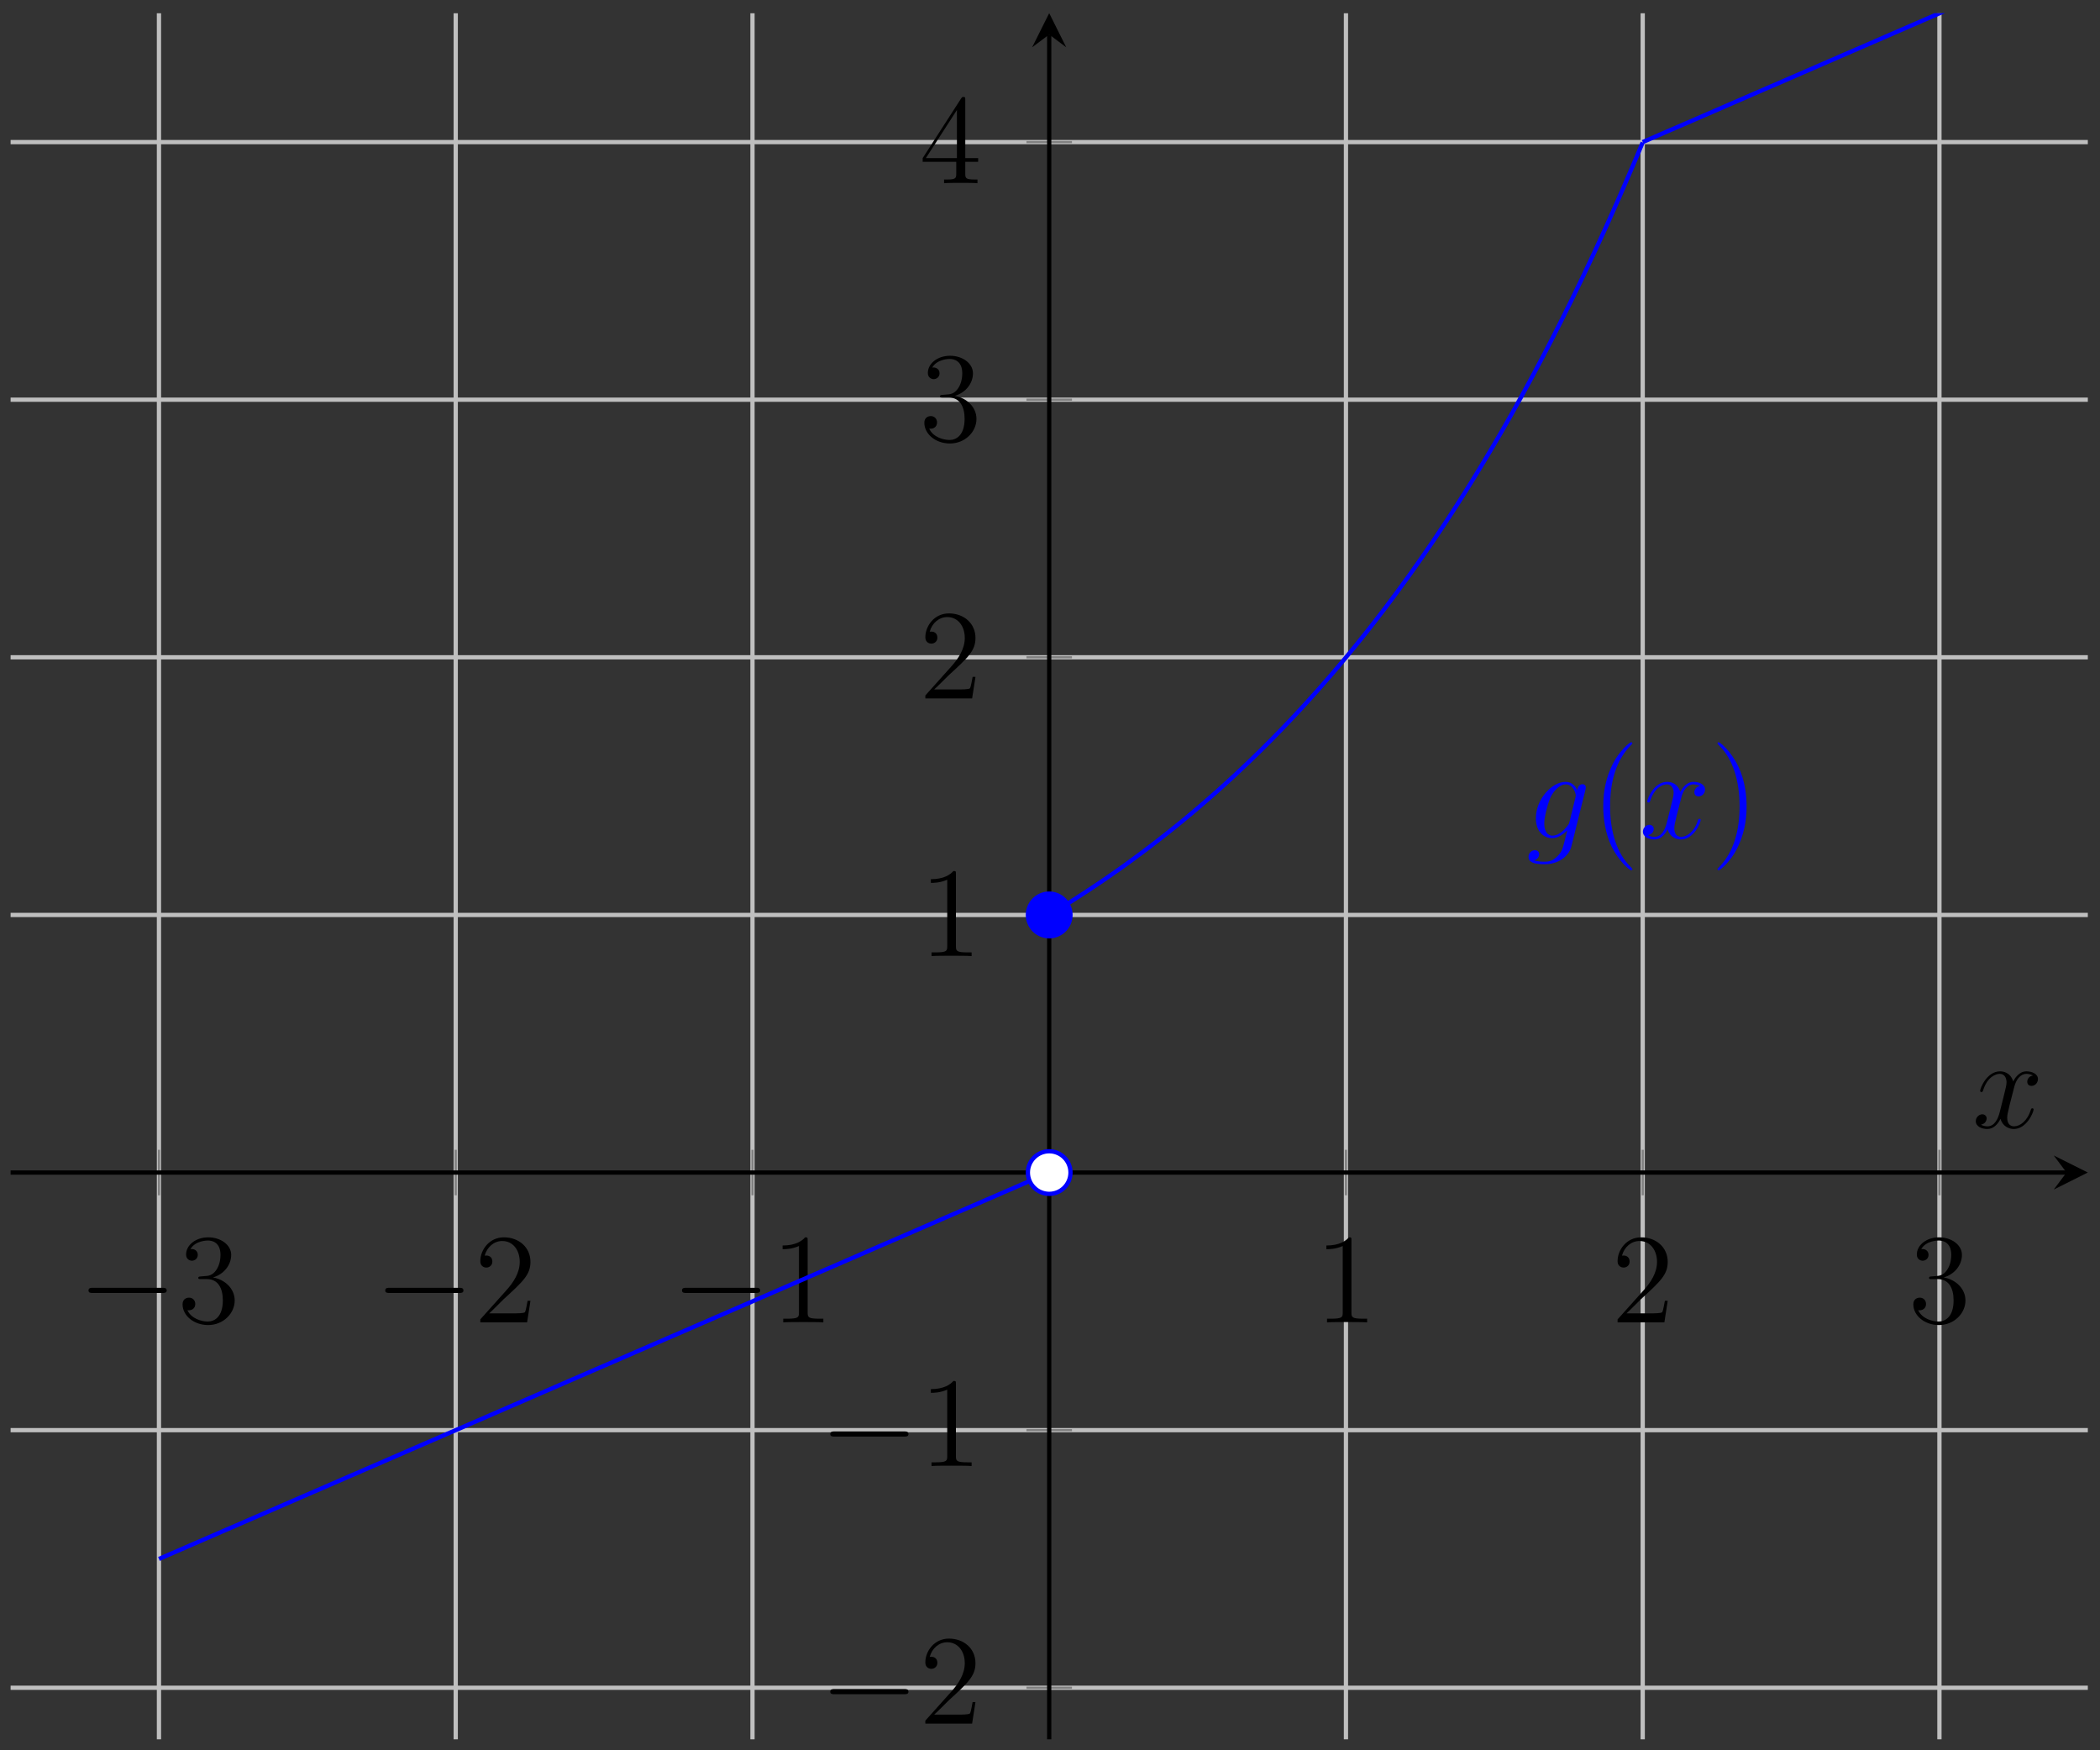 <?xml version="1.0" encoding="UTF-8"?>
<svg xmlns="http://www.w3.org/2000/svg" xmlns:xlink="http://www.w3.org/1999/xlink" width="196.4pt" height="163.662pt" viewBox="0 0 196.4 163.662" version="1.1">
<rect x="0" y="0" width="196.4" height="163.662" fill="#333333" stroke="none"/>
<defs>
<g>
<symbol overflow="visible" id="glyph0-0">
<path style="stroke:none;" d=""/>
</symbol>
<symbol overflow="visible" id="glyph0-1">
<path style="stroke:none;" d="M 7.875 -2.75 C 8.078 -2.75 8.297 -2.75 8.297 -2.984 C 8.297 -3.234 8.078 -3.234 7.875 -3.234 L 1.406 -3.234 C 1.203 -3.234 0.984 -3.234 0.984 -2.984 C 0.984 -2.75 1.203 -2.75 1.406 -2.75 Z M 7.875 -2.75 "/>
</symbol>
<symbol overflow="visible" id="glyph1-0">
<path style="stroke:none;" d=""/>
</symbol>
<symbol overflow="visible" id="glyph1-1">
<path style="stroke:none;" d="M 2.203 -4.297 C 2 -4.281 1.953 -4.266 1.953 -4.156 C 1.953 -4.047 2.016 -4.047 2.219 -4.047 L 2.766 -4.047 C 3.797 -4.047 4.25 -3.203 4.25 -2.062 C 4.25 -0.484 3.438 -0.078 2.844 -0.078 C 2.266 -0.078 1.297 -0.344 0.938 -1.141 C 1.328 -1.078 1.672 -1.297 1.672 -1.719 C 1.672 -2.062 1.422 -2.312 1.094 -2.312 C 0.797 -2.312 0.484 -2.141 0.484 -1.688 C 0.484 -0.625 1.547 0.25 2.875 0.25 C 4.297 0.25 5.359 -0.844 5.359 -2.047 C 5.359 -3.141 4.469 -4 3.328 -4.203 C 4.359 -4.5 5.031 -5.375 5.031 -6.312 C 5.031 -7.25 4.047 -7.953 2.891 -7.953 C 1.703 -7.953 0.812 -7.219 0.812 -6.344 C 0.812 -5.875 1.188 -5.766 1.359 -5.766 C 1.609 -5.766 1.906 -5.953 1.906 -6.312 C 1.906 -6.688 1.609 -6.859 1.344 -6.859 C 1.281 -6.859 1.25 -6.859 1.219 -6.844 C 1.672 -7.656 2.797 -7.656 2.859 -7.656 C 3.25 -7.656 4.031 -7.484 4.031 -6.312 C 4.031 -6.078 4 -5.422 3.641 -4.906 C 3.281 -4.375 2.875 -4.344 2.562 -4.328 Z M 2.203 -4.297 "/>
</symbol>
<symbol overflow="visible" id="glyph1-2">
<path style="stroke:none;" d="M 5.266 -2.016 L 5 -2.016 C 4.953 -1.812 4.859 -1.141 4.75 -0.953 C 4.656 -0.844 3.984 -0.844 3.625 -0.844 L 1.406 -0.844 C 1.734 -1.125 2.469 -1.891 2.766 -2.172 C 4.594 -3.844 5.266 -4.469 5.266 -5.656 C 5.266 -7.031 4.172 -7.953 2.781 -7.953 C 1.406 -7.953 0.578 -6.766 0.578 -5.734 C 0.578 -5.125 1.109 -5.125 1.141 -5.125 C 1.406 -5.125 1.703 -5.312 1.703 -5.688 C 1.703 -6.031 1.484 -6.25 1.141 -6.25 C 1.047 -6.25 1.016 -6.25 0.984 -6.234 C 1.203 -7.047 1.859 -7.609 2.625 -7.609 C 3.641 -7.609 4.266 -6.75 4.266 -5.656 C 4.266 -4.641 3.688 -3.75 3 -2.984 L 0.578 -0.281 L 0.578 0 L 4.953 0 Z M 5.266 -2.016 "/>
</symbol>
<symbol overflow="visible" id="glyph1-3">
<path style="stroke:none;" d="M 3.438 -7.656 C 3.438 -7.938 3.438 -7.953 3.203 -7.953 C 2.922 -7.625 2.312 -7.188 1.094 -7.188 L 1.094 -6.844 C 1.359 -6.844 1.953 -6.844 2.625 -7.141 L 2.625 -0.922 C 2.625 -0.484 2.578 -0.344 1.531 -0.344 L 1.156 -0.344 L 1.156 0 C 1.484 -0.031 2.641 -0.031 3.031 -0.031 C 3.438 -0.031 4.578 -0.031 4.906 0 L 4.906 -0.344 L 4.531 -0.344 C 3.484 -0.344 3.438 -0.484 3.438 -0.922 Z M 3.438 -7.656 "/>
</symbol>
<symbol overflow="visible" id="glyph1-4">
<path style="stroke:none;" d="M 4.312 -7.781 C 4.312 -8.016 4.312 -8.062 4.141 -8.062 C 4.047 -8.062 4.016 -8.062 3.922 -7.922 L 0.328 -2.344 L 0.328 -2 L 3.469 -2 L 3.469 -0.906 C 3.469 -0.469 3.438 -0.344 2.562 -0.344 L 2.328 -0.344 L 2.328 0 C 2.609 -0.031 3.547 -0.031 3.891 -0.031 C 4.219 -0.031 5.172 -0.031 5.453 0 L 5.453 -0.344 L 5.219 -0.344 C 4.344 -0.344 4.312 -0.469 4.312 -0.906 L 4.312 -2 L 5.516 -2 L 5.516 -2.344 L 4.312 -2.344 Z M 3.531 -6.844 L 3.531 -2.344 L 0.625 -2.344 Z M 3.531 -6.844 "/>
</symbol>
<symbol overflow="visible" id="glyph1-5">
<path style="stroke:none;" d="M 3.891 2.906 C 3.891 2.875 3.891 2.844 3.688 2.641 C 2.484 1.438 1.812 -0.531 1.812 -2.969 C 1.812 -5.297 2.375 -7.297 3.766 -8.703 C 3.891 -8.812 3.891 -8.828 3.891 -8.875 C 3.891 -8.938 3.828 -8.969 3.781 -8.969 C 3.625 -8.969 2.641 -8.109 2.062 -6.938 C 1.453 -5.719 1.172 -4.453 1.172 -2.969 C 1.172 -1.906 1.344 -0.484 1.953 0.781 C 2.672 2.219 3.641 3 3.781 3 C 3.828 3 3.891 2.969 3.891 2.906 Z M 3.891 2.906 "/>
</symbol>
<symbol overflow="visible" id="glyph1-6">
<path style="stroke:none;" d="M 3.375 -2.969 C 3.375 -3.891 3.25 -5.359 2.578 -6.75 C 1.875 -8.188 0.891 -8.969 0.766 -8.969 C 0.719 -8.969 0.656 -8.938 0.656 -8.875 C 0.656 -8.828 0.656 -8.812 0.859 -8.609 C 2.062 -7.406 2.719 -5.422 2.719 -2.984 C 2.719 -0.672 2.156 1.328 0.781 2.734 C 0.656 2.844 0.656 2.875 0.656 2.906 C 0.656 2.969 0.719 3 0.766 3 C 0.922 3 1.906 2.141 2.484 0.969 C 3.094 -0.25 3.375 -1.547 3.375 -2.969 Z M 3.375 -2.969 "/>
</symbol>
<symbol overflow="visible" id="glyph2-0">
<path style="stroke:none;" d=""/>
</symbol>
<symbol overflow="visible" id="glyph2-1">
<path style="stroke:none;" d="M 4.047 -1.516 C 4 -1.328 3.969 -1.281 3.812 -1.094 C 3.328 -0.469 2.828 -0.234 2.453 -0.234 C 2.062 -0.234 1.688 -0.547 1.688 -1.375 C 1.688 -2.016 2.047 -3.344 2.312 -3.891 C 2.656 -4.547 3.188 -5.031 3.688 -5.031 C 4.484 -5.031 4.641 -4.047 4.641 -3.984 L 4.609 -3.812 Z M 4.781 -4.484 C 4.625 -4.828 4.297 -5.266 3.688 -5.266 C 2.391 -5.266 0.906 -3.641 0.906 -1.859 C 0.906 -0.609 1.656 0 2.422 0 C 3.062 0 3.625 -0.5 3.844 -0.734 L 3.578 0.328 C 3.406 0.984 3.328 1.297 2.906 1.703 C 2.422 2.203 1.953 2.203 1.703 2.203 C 1.344 2.203 1.047 2.172 0.734 2.078 C 1.125 1.969 1.219 1.641 1.219 1.5 C 1.219 1.312 1.078 1.125 0.812 1.125 C 0.531 1.125 0.219 1.359 0.219 1.75 C 0.219 2.25 0.703 2.438 1.719 2.438 C 3.266 2.438 4.062 1.453 4.219 0.797 L 5.547 -4.547 C 5.578 -4.703 5.578 -4.719 5.578 -4.75 C 5.578 -4.906 5.453 -5.047 5.266 -5.047 C 4.984 -5.047 4.812 -4.812 4.781 -4.484 Z M 4.781 -4.484 "/>
</symbol>
<symbol overflow="visible" id="glyph2-2">
<path style="stroke:none;" d="M 5.672 -4.875 C 5.281 -4.812 5.141 -4.516 5.141 -4.297 C 5.141 -4 5.359 -3.906 5.531 -3.906 C 5.891 -3.906 6.141 -4.219 6.141 -4.547 C 6.141 -5.047 5.562 -5.266 5.062 -5.266 C 4.344 -5.266 3.938 -4.547 3.828 -4.328 C 3.547 -5.219 2.812 -5.266 2.594 -5.266 C 1.375 -5.266 0.734 -3.703 0.734 -3.438 C 0.734 -3.391 0.781 -3.328 0.859 -3.328 C 0.953 -3.328 0.984 -3.406 1 -3.453 C 1.406 -4.781 2.219 -5.031 2.562 -5.031 C 3.094 -5.031 3.203 -4.531 3.203 -4.25 C 3.203 -3.984 3.125 -3.703 2.984 -3.125 L 2.578 -1.5 C 2.406 -0.781 2.062 -0.125 1.422 -0.125 C 1.359 -0.125 1.062 -0.125 0.812 -0.281 C 1.25 -0.359 1.344 -0.719 1.344 -0.859 C 1.344 -1.094 1.156 -1.25 0.938 -1.25 C 0.641 -1.25 0.328 -0.984 0.328 -0.609 C 0.328 -0.109 0.891 0.125 1.406 0.125 C 1.984 0.125 2.391 -0.328 2.641 -0.828 C 2.828 -0.125 3.438 0.125 3.875 0.125 C 5.094 0.125 5.734 -1.453 5.734 -1.703 C 5.734 -1.766 5.688 -1.812 5.625 -1.812 C 5.516 -1.812 5.5 -1.75 5.469 -1.656 C 5.141 -0.609 4.453 -0.125 3.906 -0.125 C 3.484 -0.125 3.266 -0.438 3.266 -0.922 C 3.266 -1.188 3.312 -1.375 3.5 -2.156 L 3.922 -3.797 C 4.094 -4.5 4.5 -5.031 5.062 -5.031 C 5.078 -5.031 5.422 -5.031 5.672 -4.875 Z M 5.672 -4.875 "/>
</symbol>
</g>
<clipPath id="clip1">
  <path d="M 147 1.23 L 195.262 1.23 L 195.262 19 L 147 19 Z M 147 1.23 "/>
</clipPath>
</defs>
<g id="surface1">
<path style="fill:none;stroke-width:0.399;stroke-linecap:butt;stroke-linejoin:miter;stroke:rgb(75%,75%,75%);stroke-opacity:1;stroke-miterlimit:10;" d="M 13.875 -0.002 L 13.875 161.399 M 41.629 -0.002 L 41.629 161.399 M 69.383 -0.002 L 69.383 161.399 M 124.887 -0.002 L 124.887 161.399 M 152.641 -0.002 L 152.641 161.399 M 180.391 -0.002 L 180.391 161.399 " transform="matrix(1,0,0,-1,0.992,162.639)"/>
<path style="fill:none;stroke-width:0.399;stroke-linecap:butt;stroke-linejoin:miter;stroke:rgb(75%,75%,75%);stroke-opacity:1;stroke-miterlimit:10;" d="M 0 4.818 L 194.27 4.818 M 0 28.907 L 194.27 28.907 M 0 77.083 L 194.27 77.083 M 0 101.176 L 194.27 101.176 M 0 125.264 L 194.27 125.264 M 0 149.352 L 194.27 149.352 " transform="matrix(1,0,0,-1,0.992,162.639)"/>
<path style="fill:none;stroke-width:0.199;stroke-linecap:butt;stroke-linejoin:miter;stroke:rgb(50%,50%,50%);stroke-opacity:1;stroke-miterlimit:10;" d="M 13.875 50.87 L 13.875 55.124 M 41.629 50.87 L 41.629 55.124 M 69.383 50.87 L 69.383 55.124 M 124.887 50.87 L 124.887 55.124 M 152.641 50.87 L 152.641 55.124 M 180.391 50.87 L 180.391 55.124 " transform="matrix(1,0,0,-1,0.992,162.639)"/>
<path style="fill:none;stroke-width:0.199;stroke-linecap:butt;stroke-linejoin:miter;stroke:rgb(50%,50%,50%);stroke-opacity:1;stroke-miterlimit:10;" d="M 95.008 4.818 L 99.262 4.818 M 95.008 28.907 L 99.262 28.907 M 95.008 77.083 L 99.262 77.083 M 95.008 101.176 L 99.262 101.176 M 95.008 125.264 L 99.262 125.264 M 95.008 149.352 L 99.262 149.352 " transform="matrix(1,0,0,-1,0.992,162.639)"/>
<path style="fill:none;stroke-width:0.399;stroke-linecap:butt;stroke-linejoin:miter;stroke:rgb(0%,0%,0%);stroke-opacity:1;stroke-miterlimit:10;" d="M 0 52.995 L 192.278 52.995 " transform="matrix(1,0,0,-1,0.992,162.639)"/>
<path style=" stroke:none;fill-rule:nonzero;fill:rgb(0%,0%,0%);fill-opacity:1;" d="M 195.262 109.641 L 192.074 108.047 L 193.27 109.641 L 192.074 111.234 "/>
<path style="fill:none;stroke-width:0.399;stroke-linecap:butt;stroke-linejoin:miter;stroke:rgb(0%,0%,0%);stroke-opacity:1;stroke-miterlimit:10;" d="M 97.133 -0.002 L 97.133 159.403 " transform="matrix(1,0,0,-1,0.992,162.639)"/>
<path style=" stroke:none;fill-rule:nonzero;fill:rgb(0%,0%,0%);fill-opacity:1;" d="M 98.125 1.23 L 96.531 4.422 L 98.125 3.227 L 99.719 4.422 "/>
<g style="fill:rgb(0%,0%,0%);fill-opacity:1;">
  <use xlink:href="#glyph0-1" x="7.293" y="123.654"/>
</g>
<g style="fill:rgb(0%,0%,0%);fill-opacity:1;">
  <use xlink:href="#glyph1-1" x="16.591" y="123.654"/>
</g>
<g style="fill:rgb(0%,0%,0%);fill-opacity:1;">
  <use xlink:href="#glyph0-1" x="35.045" y="123.654"/>
</g>
<g style="fill:rgb(0%,0%,0%);fill-opacity:1;">
  <use xlink:href="#glyph1-2" x="44.343" y="123.654"/>
</g>
<g style="fill:rgb(0%,0%,0%);fill-opacity:1;">
  <use xlink:href="#glyph0-1" x="62.798" y="123.654"/>
</g>
<g style="fill:rgb(0%,0%,0%);fill-opacity:1;">
  <use xlink:href="#glyph1-3" x="72.096" y="123.654"/>
</g>
<g style="fill:rgb(0%,0%,0%);fill-opacity:1;">
  <use xlink:href="#glyph1-3" x="122.953" y="123.654"/>
</g>
<g style="fill:rgb(0%,0%,0%);fill-opacity:1;">
  <use xlink:href="#glyph1-2" x="150.705" y="123.654"/>
</g>
<g style="fill:rgb(0%,0%,0%);fill-opacity:1;">
  <use xlink:href="#glyph1-1" x="178.458" y="123.654"/>
</g>
<g style="fill:rgb(0%,0%,0%);fill-opacity:1;">
  <use xlink:href="#glyph0-1" x="76.665" y="161.175"/>
</g>
<g style="fill:rgb(0%,0%,0%);fill-opacity:1;">
  <use xlink:href="#glyph1-2" x="85.963" y="161.175"/>
</g>
<g style="fill:rgb(0%,0%,0%);fill-opacity:1;">
  <use xlink:href="#glyph0-1" x="76.665" y="137.084"/>
</g>
<g style="fill:rgb(0%,0%,0%);fill-opacity:1;">
  <use xlink:href="#glyph1-3" x="85.963" y="137.084"/>
</g>
<g style="fill:rgb(0%,0%,0%);fill-opacity:1;">
  <use xlink:href="#glyph1-3" x="85.964" y="89.401"/>
</g>
<g style="fill:rgb(0%,0%,0%);fill-opacity:1;">
  <use xlink:href="#glyph1-2" x="85.964" y="65.311"/>
</g>
<g style="fill:rgb(0%,0%,0%);fill-opacity:1;">
  <use xlink:href="#glyph1-1" x="85.964" y="41.22"/>
</g>
<g style="fill:rgb(0%,0%,0%);fill-opacity:1;">
  <use xlink:href="#glyph1-4" x="85.964" y="17.13"/>
</g>
<path style="fill:none;stroke-width:0.399;stroke-linecap:butt;stroke-linejoin:miter;stroke:rgb(0%,0%,100%);stroke-opacity:1;stroke-miterlimit:10;" d="M 13.875 16.864 L 14.719 17.228 L 15.559 17.591 L 16.399 17.958 L 17.238 18.321 L 18.082 18.688 L 18.922 19.052 L 19.762 19.419 L 20.606 19.782 L 21.445 20.145 L 22.285 20.512 L 23.125 20.876 L 23.969 21.243 L 24.809 21.606 L 25.649 21.973 L 26.492 22.337 L 27.332 22.704 L 29.012 23.43 L 29.856 23.797 L 30.695 24.161 L 31.535 24.528 L 32.379 24.891 L 33.219 25.258 L 34.899 25.985 L 35.742 26.352 L 36.582 26.715 L 37.422 27.082 L 38.266 27.446 L 39.106 27.813 L 39.946 28.176 L 40.785 28.543 L 41.629 28.907 L 42.469 29.27 L 43.309 29.637 L 44.153 30 L 44.992 30.367 L 45.832 30.731 L 46.672 31.098 L 47.516 31.461 L 48.356 31.824 L 49.196 32.191 L 50.039 32.555 L 50.879 32.922 L 51.719 33.285 L 52.559 33.652 L 53.403 34.016 L 54.242 34.383 L 55.082 34.746 L 55.926 35.109 L 56.766 35.476 L 57.606 35.84 L 58.446 36.207 L 59.289 36.57 L 60.129 36.937 L 60.969 37.301 L 61.813 37.668 L 63.492 38.394 L 64.332 38.761 L 65.176 39.125 L 66.016 39.492 L 66.856 39.855 L 67.699 40.222 L 69.379 40.949 L 70.219 41.316 L 71.063 41.679 L 71.903 42.046 L 72.742 42.41 L 73.586 42.777 L 74.426 43.14 L 75.266 43.507 L 76.106 43.87 L 76.949 44.234 L 77.789 44.601 L 78.629 44.964 L 79.473 45.331 L 80.313 45.695 L 81.153 46.062 L 81.992 46.425 L 82.836 46.788 L 83.676 47.155 L 84.516 47.519 L 85.36 47.886 L 86.199 48.249 L 87.039 48.616 L 87.883 48.98 L 88.723 49.347 L 90.403 50.073 L 91.246 50.44 L 92.086 50.804 L 92.926 51.171 L 93.77 51.534 L 94.61 51.901 L 96.289 52.628 L 97.133 52.995 " transform="matrix(1,0,0,-1,0.992,162.639)"/>
<path style="fill:none;stroke-width:0.399;stroke-linecap:butt;stroke-linejoin:miter;stroke:rgb(0%,0%,100%);stroke-opacity:1;stroke-miterlimit:10;" d="M 97.133 77.083 L 97.695 77.423 L 98.254 77.767 L 98.817 78.118 L 99.375 78.47 L 100.5 79.196 L 101.059 79.564 L 101.621 79.939 L 102.18 80.317 L 102.742 80.704 L 103.301 81.095 L 103.863 81.489 L 104.422 81.892 L 104.985 82.302 L 105.543 82.716 L 106.106 83.134 L 106.664 83.556 L 107.227 83.989 L 107.785 84.427 L 108.348 84.868 L 108.906 85.317 L 109.469 85.774 L 110.028 86.235 L 110.59 86.704 L 111.149 87.18 L 111.711 87.661 L 112.27 88.149 L 112.832 88.645 L 113.395 89.149 L 113.953 89.657 L 114.516 90.172 L 115.074 90.7 L 115.637 91.231 L 116.195 91.77 L 116.758 92.317 L 117.317 92.871 L 117.879 93.434 L 118.438 94.004 L 119 94.582 L 119.559 95.168 L 120.121 95.762 L 120.68 96.363 L 121.242 96.977 L 121.801 97.598 L 122.363 98.227 L 122.922 98.863 L 123.485 99.508 L 124.043 100.164 L 124.606 100.832 L 125.164 101.504 L 125.727 102.187 L 126.289 102.883 L 126.848 103.586 L 127.41 104.297 L 127.969 105.023 L 128.531 105.753 L 129.09 106.5 L 129.653 107.253 L 130.211 108.019 L 130.774 108.792 L 131.332 109.581 L 131.895 110.378 L 132.453 111.187 L 133.016 112.007 L 133.574 112.839 L 134.137 113.683 L 134.696 114.538 L 135.258 115.405 L 135.817 116.284 L 136.379 117.179 L 136.938 118.085 L 137.5 119.003 L 138.059 119.932 L 138.621 120.878 L 139.184 121.835 L 139.742 122.803 L 140.305 123.788 L 140.863 124.784 L 141.426 125.799 L 141.985 126.826 L 142.547 127.865 L 143.106 128.92 L 143.668 129.99 L 144.227 131.076 L 144.789 132.178 L 145.348 133.295 L 145.91 134.424 L 146.469 135.572 L 147.031 136.74 L 147.59 137.92 L 148.153 139.119 L 148.711 140.33 L 149.274 141.564 L 149.832 142.81 L 150.395 144.075 L 150.953 145.36 L 151.516 146.665 L 152.078 147.981 L 152.637 149.321 " transform="matrix(1,0,0,-1,0.992,162.639)"/>
<g clip-path="url(#clip1)" clip-rule="nonzero">
<path style="fill:none;stroke-width:0.399;stroke-linecap:butt;stroke-linejoin:miter;stroke:rgb(0%,0%,100%);stroke-opacity:1;stroke-miterlimit:10;" d="M 152.641 149.352 L 154.906 150.337 L 156.039 150.825 L 163.969 154.27 L 165.102 154.758 L 171.899 157.711 L 173.031 158.2 L 174.164 158.692 L 175.293 159.184 L 179.824 161.152 L 180.957 161.641 L 187.754 164.594 L 188.887 165.082 L 195.684 168.035 L 196.817 168.523 L 203.613 171.476 L 204.746 171.964 L 208.145 173.441 " transform="matrix(1,0,0,-1,0.992,162.639)"/>
</g>
<path style="fill-rule:nonzero;fill:rgb(0%,0%,100%);fill-opacity:1;stroke-width:0.399;stroke-linecap:butt;stroke-linejoin:miter;stroke:rgb(0%,0%,100%);stroke-opacity:1;stroke-miterlimit:10;" d="M 99.125 77.083 C 99.125 78.185 98.235 79.079 97.133 79.079 C 96.035 79.079 95.141 78.185 95.141 77.083 C 95.141 75.986 96.035 75.091 97.133 75.091 C 98.235 75.091 99.125 75.986 99.125 77.083 Z M 99.125 77.083 " transform="matrix(1,0,0,-1,0.992,162.639)"/>
<path style="fill-rule:nonzero;fill:rgb(100%,100%,100%);fill-opacity:1;stroke-width:0.399;stroke-linecap:butt;stroke-linejoin:miter;stroke:rgb(0%,0%,100%);stroke-opacity:1;stroke-miterlimit:10;" d="M 99.125 52.995 C 99.125 54.096 98.235 54.987 97.133 54.987 C 96.035 54.987 95.141 54.096 95.141 52.995 C 95.141 51.897 96.035 51.003 97.133 51.003 C 98.235 51.003 99.125 51.897 99.125 52.995 Z M 99.125 52.995 " transform="matrix(1,0,0,-1,0.992,162.639)"/>
<g style="fill:rgb(0%,0%,100%);fill-opacity:1;">
  <use xlink:href="#glyph2-1" x="142.736" y="78.376"/>
</g>
<g style="fill:rgb(0%,0%,100%);fill-opacity:1;">
  <use xlink:href="#glyph1-5" x="148.77" y="78.376"/>
</g>
<g style="fill:rgb(0%,0%,100%);fill-opacity:1;">
  <use xlink:href="#glyph2-2" x="153.322" y="78.376"/>
</g>
<g style="fill:rgb(0%,0%,100%);fill-opacity:1;">
  <use xlink:href="#glyph1-6" x="159.974" y="78.376"/>
</g>
<g style="fill:rgb(0%,0%,0%);fill-opacity:1;">
  <use xlink:href="#glyph2-2" x="184.456" y="105.447"/>
</g>
</g>
</svg>
